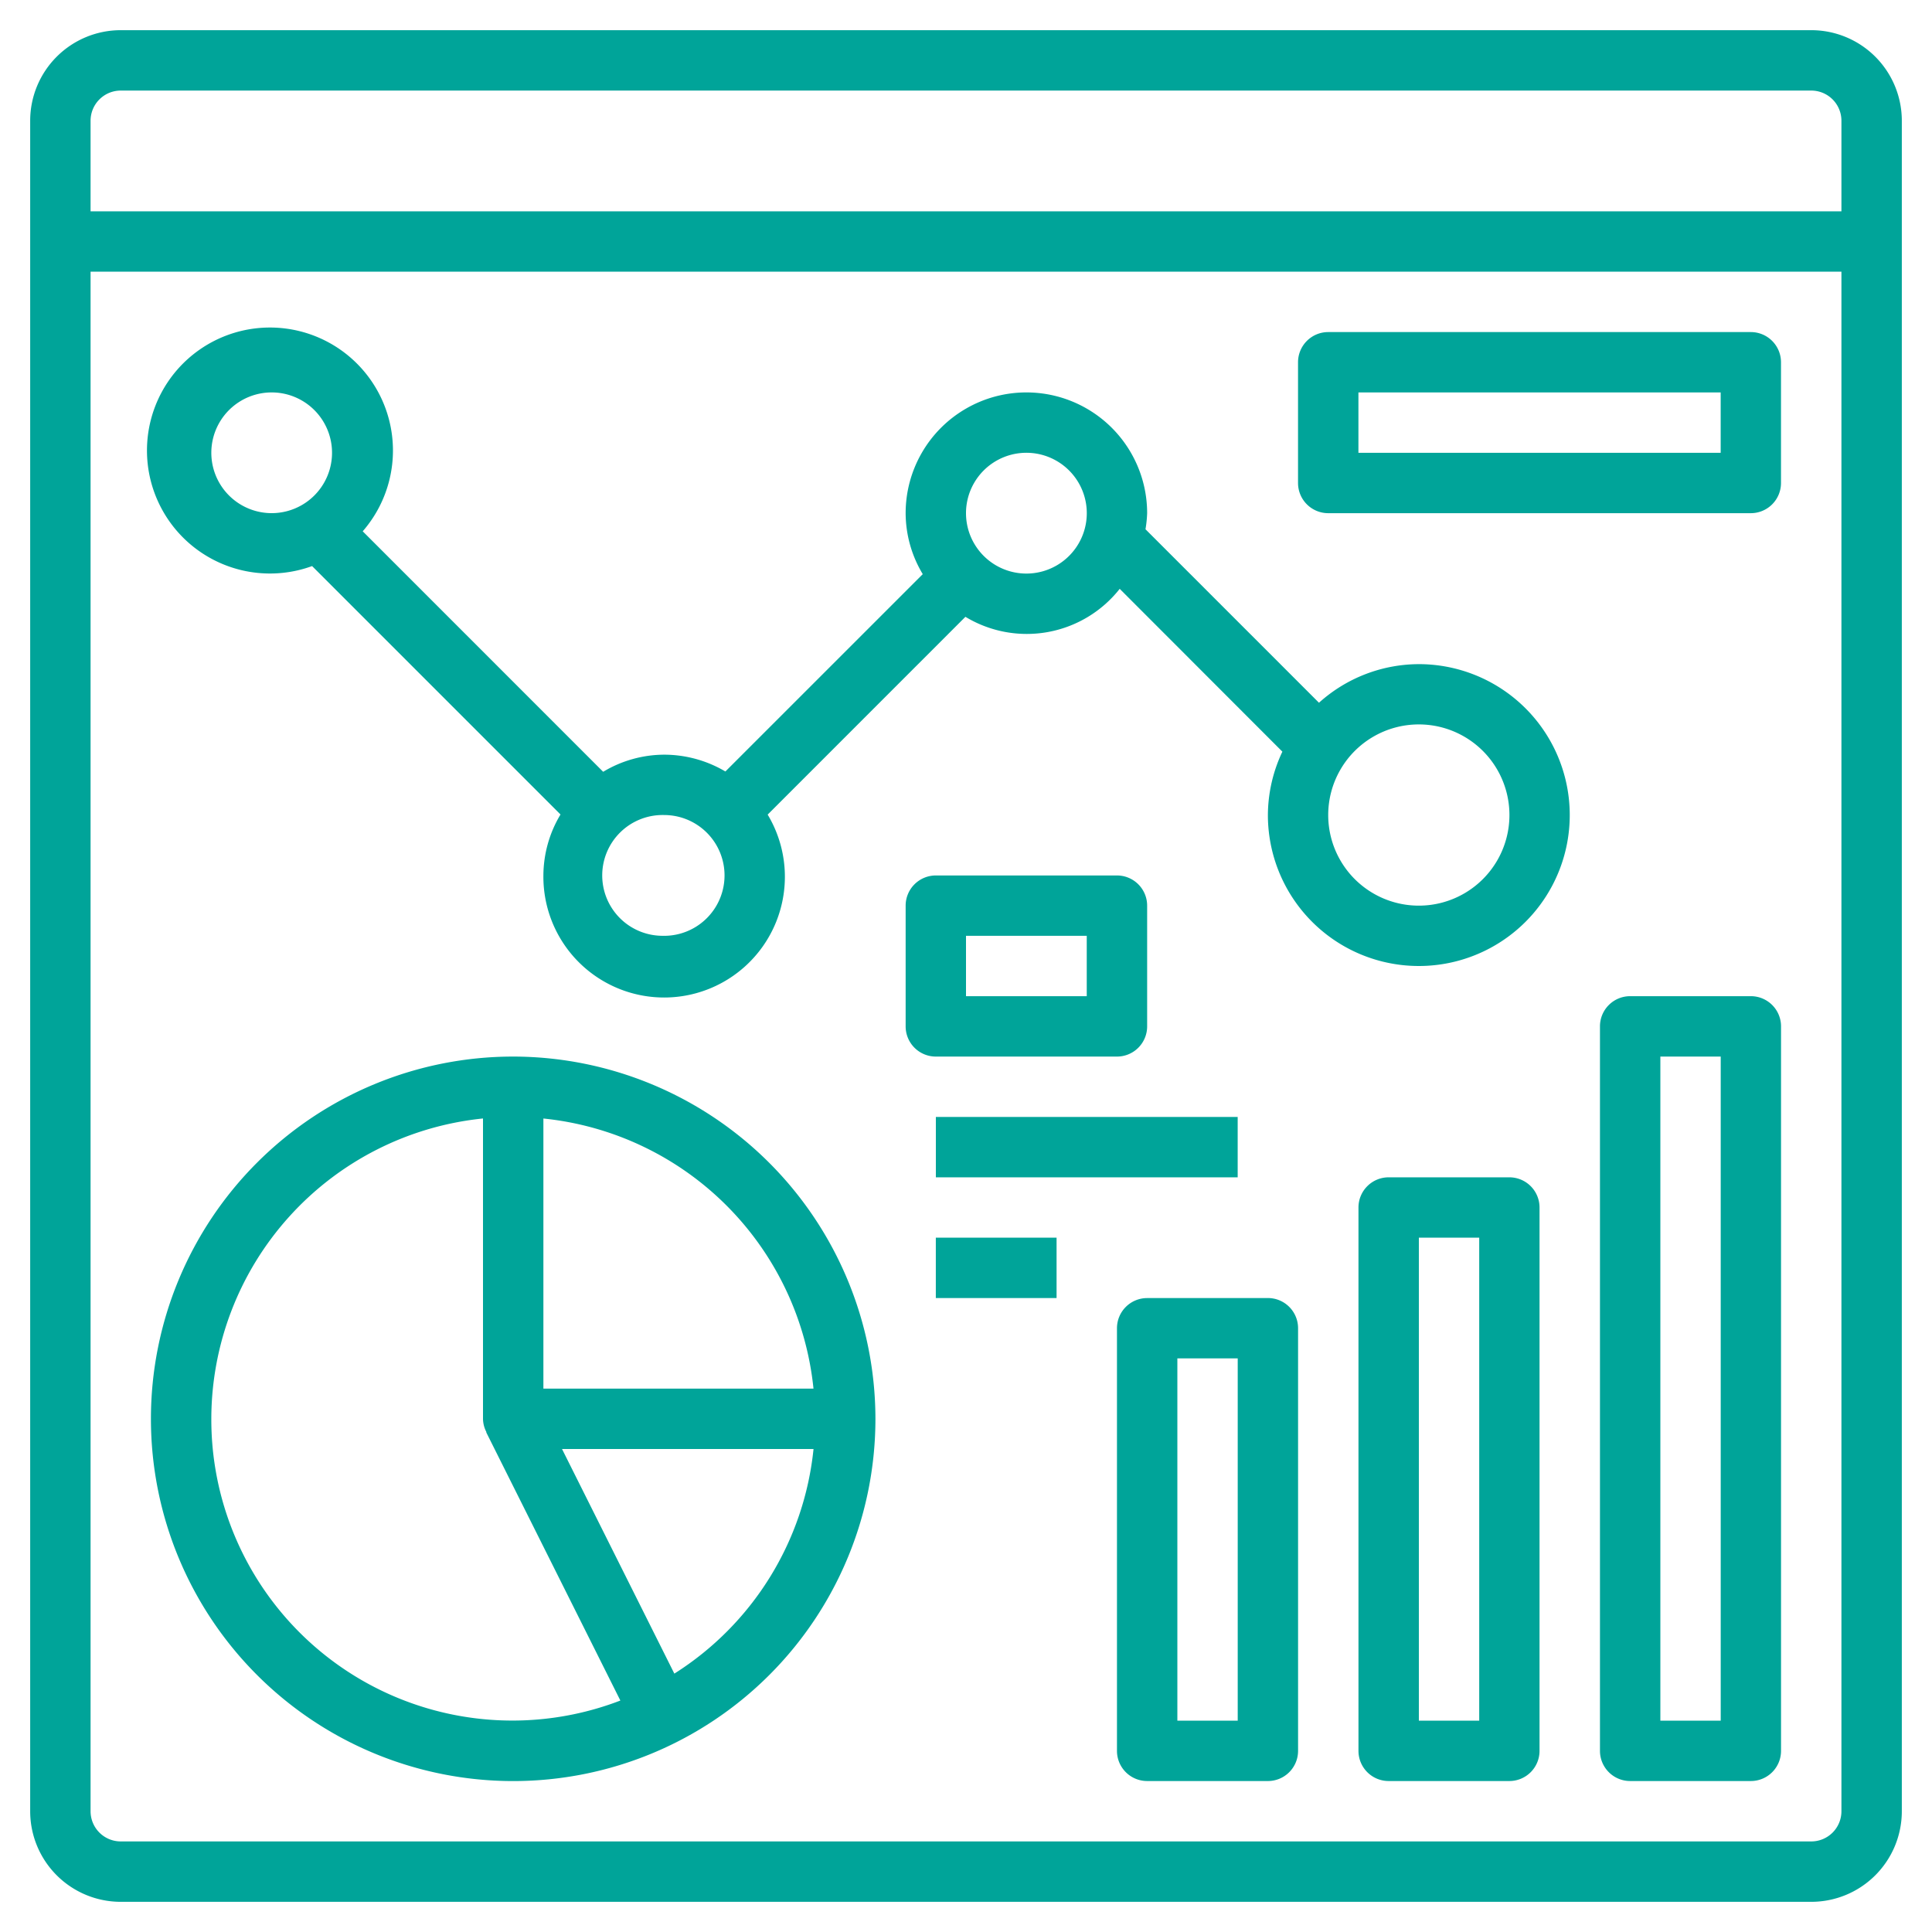 <svg width="50" height="50" viewBox="0 0 50 50" fill="none" xmlns="http://www.w3.org/2000/svg">
    <path d="M46.875.781H3.125A2.344 2.344 0 0 0 .781 3.125v43.75a2.344 2.344 0 0 0 2.344 2.344h43.75a2.344 2.344 0 0 0 2.344-2.344V3.125A2.344 2.344 0 0 0 46.875.781zM3.125 2.344h43.75a.781.781 0 0 1 .781.781v2.344H2.344V3.125a.781.781 0 0 1 .781-.781zm43.75 45.312H3.125a.781.781 0 0 1-.781-.781V7.031h45.312v39.844a.781.781 0 0 1-.781.781z" fill="#00A499"/>
    <path d="M36.719 17.188a3.875 3.875 0 0 0-2.584.999l-4.49-4.49c.024-.138.038-.276.043-.416a3.125 3.125 0 1 0-6.25 0c.002.556.155 1.101.443 1.578l-5.108 5.107a3.12 3.12 0 0 0-1.585-.435 3.084 3.084 0 0 0-1.578.443L9.387 13.75a3.183 3.183 0 1 0-1.31.9l6.429 6.429a3.083 3.083 0 0 0-.443 1.577 3.125 3.125 0 1 0 5.804-1.574l5.118-5.119a3.063 3.063 0 0 0 3.993-.724l4.21 4.214a3.861 3.861 0 0 0-.375 1.64 3.906 3.906 0 1 0 3.906-3.905zm-31.25-5.47a1.562 1.562 0 1 1 3.124 0 1.562 1.562 0 0 1-3.124 0zm11.719 12.5a1.563 1.563 0 1 1 0-3.125 1.563 1.563 0 0 1 0 3.126zm9.375-9.374a1.563 1.563 0 1 1 0-3.126 1.563 1.563 0 0 1 0 3.126zm10.156 8.594a2.344 2.344 0 1 1 0-4.69 2.344 2.344 0 0 1 0 4.69zM45.313 25.781h-3.126a.781.781 0 0 0-.78.782v18.75a.781.781 0 0 0 .78.78h3.126a.781.781 0 0 0 .78-.78v-18.75a.781.781 0 0 0-.78-.782zm-.782 18.75H42.97V27.344h1.562V44.53zM39.063 30.469h-3.126a.781.781 0 0 0-.78.781v14.063a.781.781 0 0 0 .78.78h3.126a.781.781 0 0 0 .78-.78V31.25a.781.781 0 0 0-.78-.781zM38.28 44.53H36.72v-12.5h1.562v12.5zM32.813 33.594h-3.126a.781.781 0 0 0-.78.781v10.938a.781.781 0 0 0 .78.78h3.125a.781.781 0 0 0 .782-.78V34.374a.781.781 0 0 0-.782-.781zM32.03 44.53H30.47v-9.375h1.562v9.375zM13.281 27.344a9.375 9.375 0 1 0 9.375 9.375 9.385 9.385 0 0 0-9.375-9.375zm7.773 8.593h-6.991v-6.99a7.824 7.824 0 0 1 6.99 6.99zm-15.585.782a7.823 7.823 0 0 1 7.031-7.773v7.773c.002.12.033.24.09.346h-.008l3.473 6.945A7.792 7.792 0 0 1 5.469 36.72zm11.983 6.594L14.545 37.5h6.509a7.813 7.813 0 0 1-3.602 5.813zM45.313 8.594H34.374a.781.781 0 0 0-.781.781V12.5a.781.781 0 0 0 .781.781h10.938a.781.781 0 0 0 .78-.781V9.375a.781.781 0 0 0-.78-.781zm-.782 3.125h-9.375v-1.563h9.375v1.563z" fill="#00A499"/>
    <path d="M28.906 27.344a.781.781 0 0 0 .782-.782v-3.125a.781.781 0 0 0-.782-.78H24.22a.781.781 0 0 0-.782.78v3.125a.781.781 0 0 0 .782.782h4.687zM25 24.219h3.125v1.562H25V24.22zM24.219 28.906h7.812v1.563H24.22v-1.563zM24.219 32.031h3.125v1.563h-3.125V32.03z" fill="#00A499"/>
</svg>
